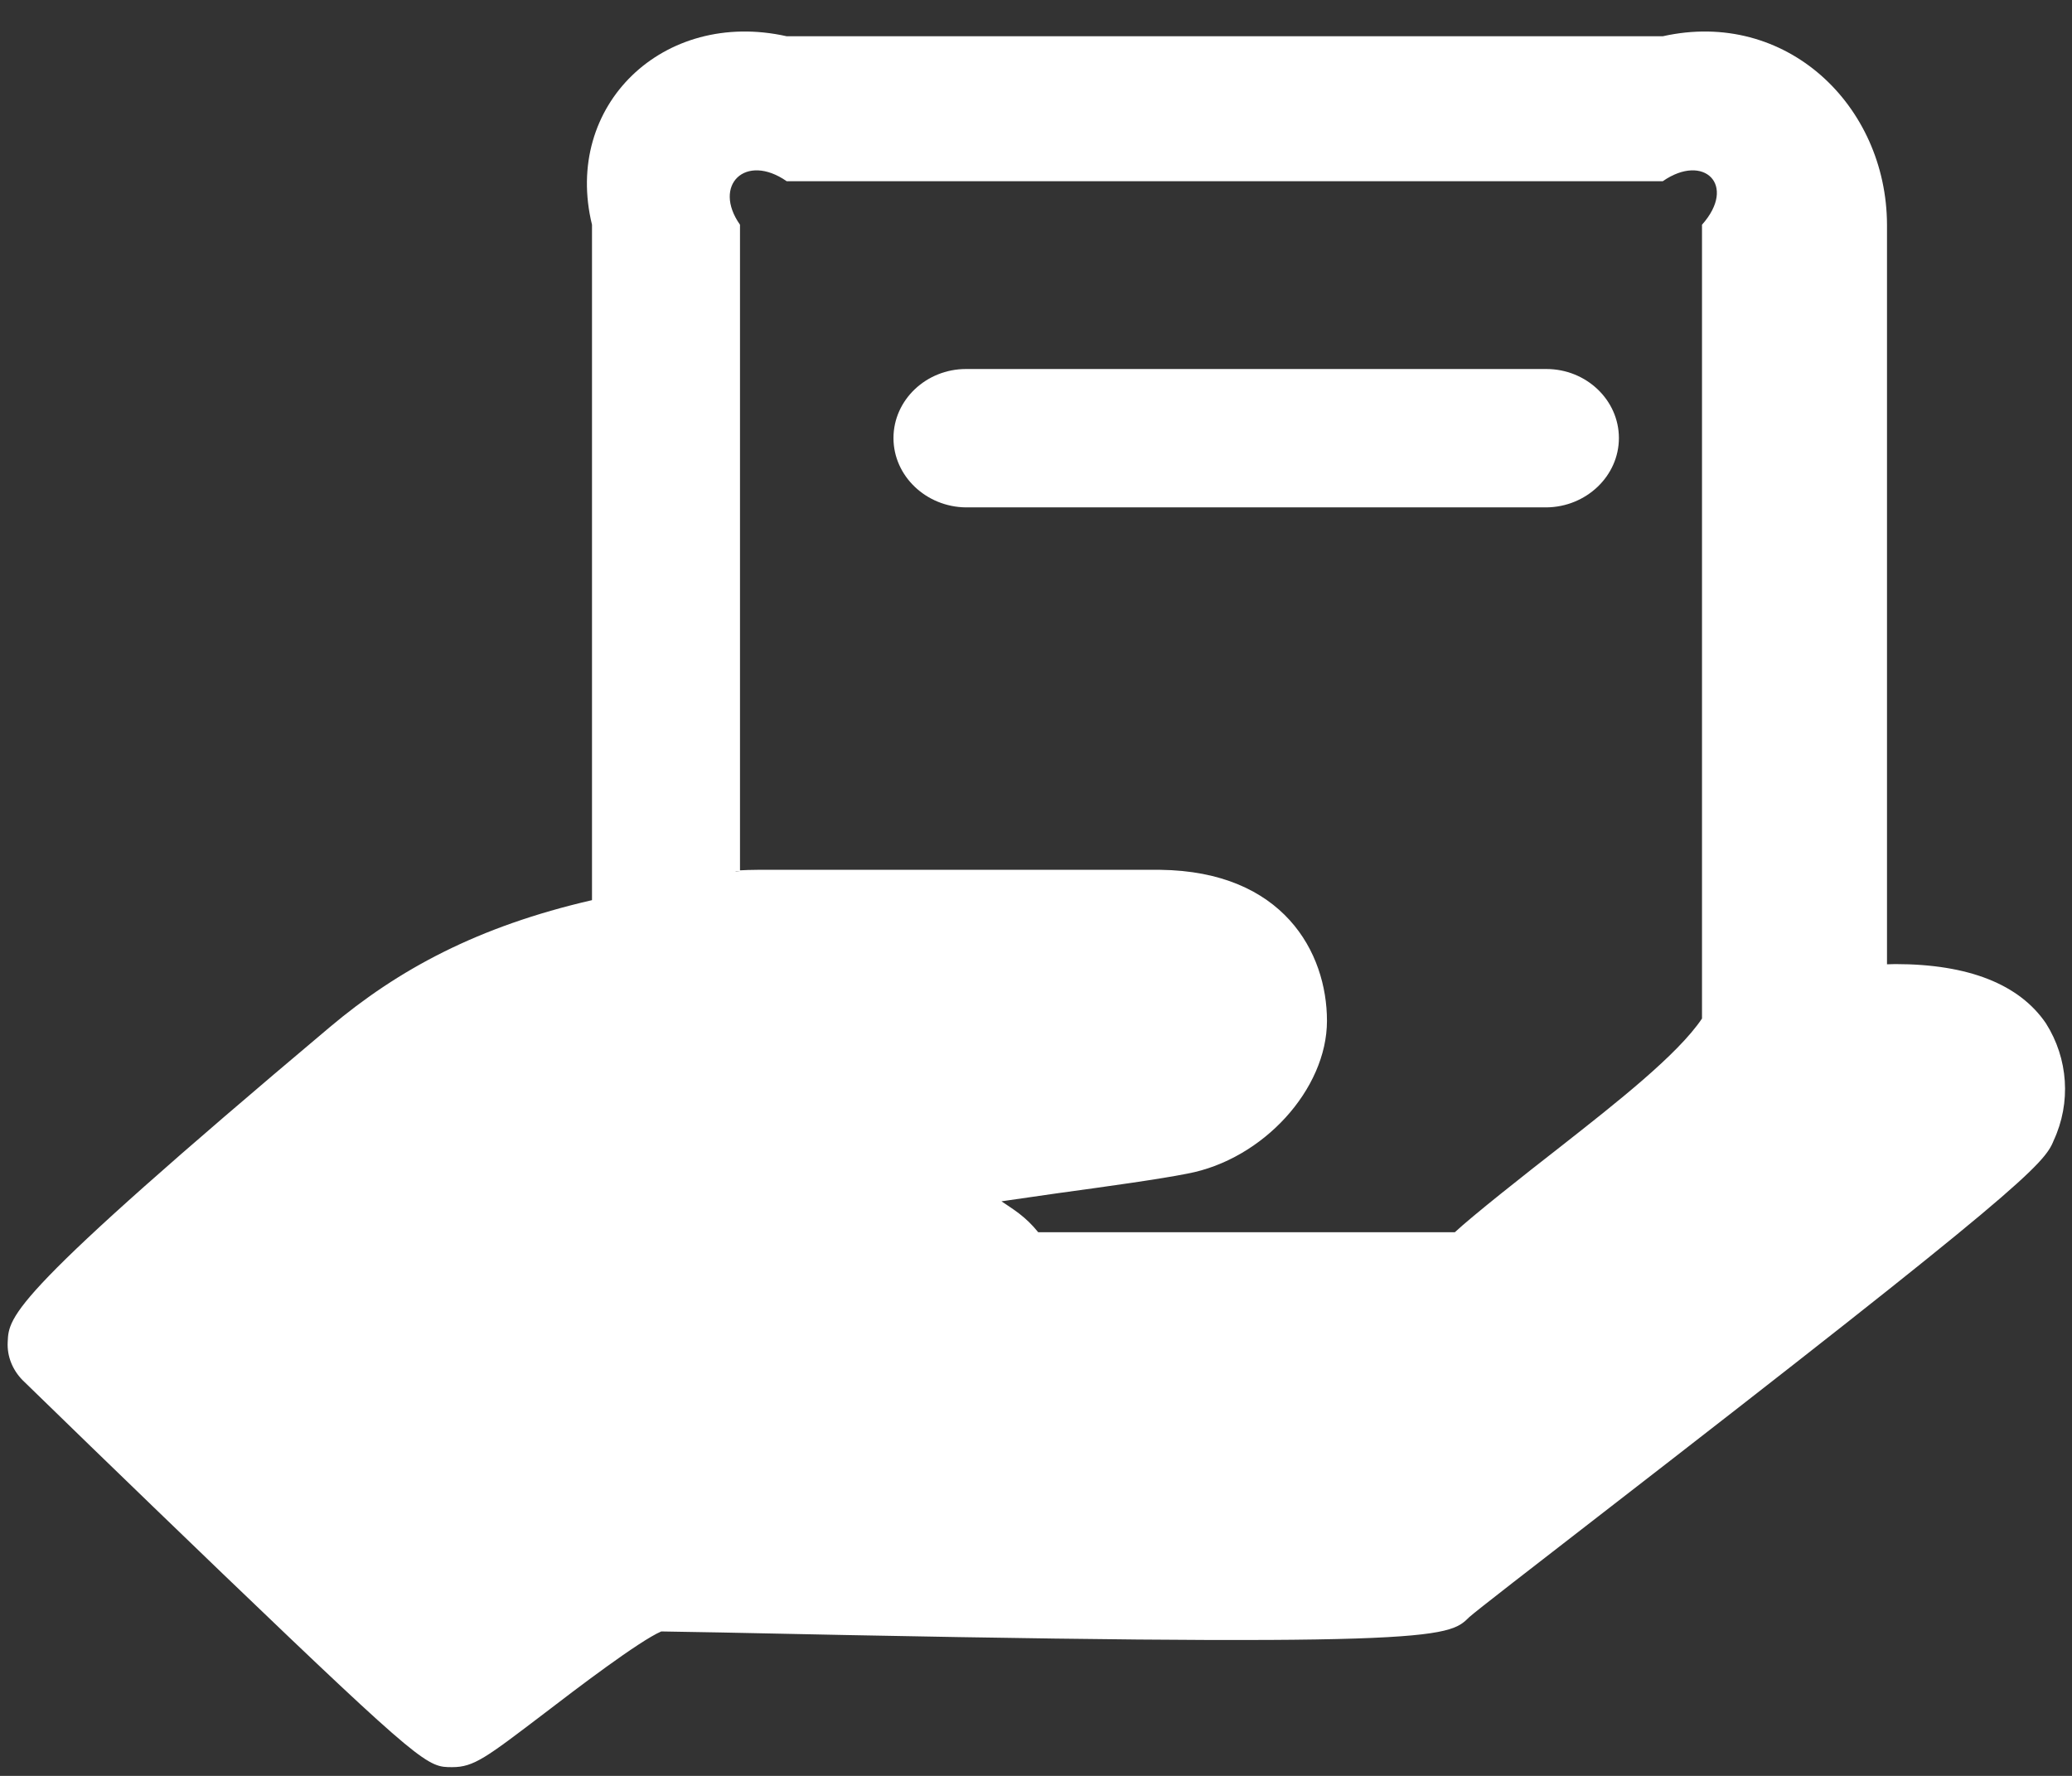 ﻿<?xml version="1.0" encoding="utf-8"?>
<svg version="1.1" xmlns:xlink="http://www.w3.org/1999/xlink" width="28px" height="24px" xmlns="http://www.w3.org/2000/svg">
  <rect width="100%" height="100%" fill="#333333" stroke="none"/>
  <g transform="matrix(1 0 0 1 -182 -169 )">
    <path d="M 27.752 15.414  C 27.99 14.902  27.95 14.307  27.648 13.83  C 27.29 13.304  26.605 13.029  25.612 13.029  C 25.575 13.029  25.538 13.03  25.5 13.032  L 25.5 3.037  C 25.495 1.426  24.139 0.117  22.47 0.49  L 10.631 0.49  C 8.962 0.117  7.606 1.426  8 3.037  L 8 12.165  C 6.459 12.52  5.386 13.099  4.458 13.88  C 0.129 17.523  0.119 17.779  0.104 18.138  C 0.094 18.33  0.169 18.512  0.303 18.65  C 0.437 18.782  1.738 20.046  3.013 21.271  C 5.734 23.882  5.779 23.882  6.111 23.882  C 6.404 23.882  6.568 23.754  7.357 23.154  C 7.779 22.83  8.638 22.176  8.936 22.048  L 9.745 22.062  C 19.431 22.269  19.565 22.141  19.853 21.856  C 19.952 21.767  20.747 21.153  21.591 20.499  C 27.31 16.073  27.628 15.729  27.752 15.414  Z M 15.678 11.755  L 10.242 11.755  C 10.15 11.756  10.059 11.758  10 11.762  L 10 3.037  C 9.623 2.501  10.076 2.063  10.631 2.449  L 22.47 2.449  C 23.024 2.063  23.478 2.501  23 3.037  L 23 13.765  C 22.673 14.253  21.838 14.907  21.099 15.488  C 20.588 15.886  19.903 16.427  19.66 16.653  L 14.03 16.653  C 13.856 16.437  13.692 16.343  13.533 16.235  L 14.283 16.127  C 14.998 16.029  15.673 15.935  16.045 15.861  C 17.068 15.67  17.932 14.72  17.932 13.796  C 17.932 12.871  17.341 11.775  15.678 11.755  Z M 20.897 4.987  L 13.054 4.987  C 12.515 4.987  12.074 5.406  12.074 5.92  C 12.074 6.433  12.515 6.852  13.054 6.857  L 20.897 6.857  C 21.436 6.852  21.877 6.433  21.877 5.92  C 21.877 5.406  21.436 4.987  20.897 4.987  Z M 10 11.782  C 9.926 11.786  9.904 11.773  10 11.782  Z " fill-rule="nonzero" fill="#ffffff" stroke="none" transform="matrix(1 0 0 1 182 169 )" />
  </g>
</svg>